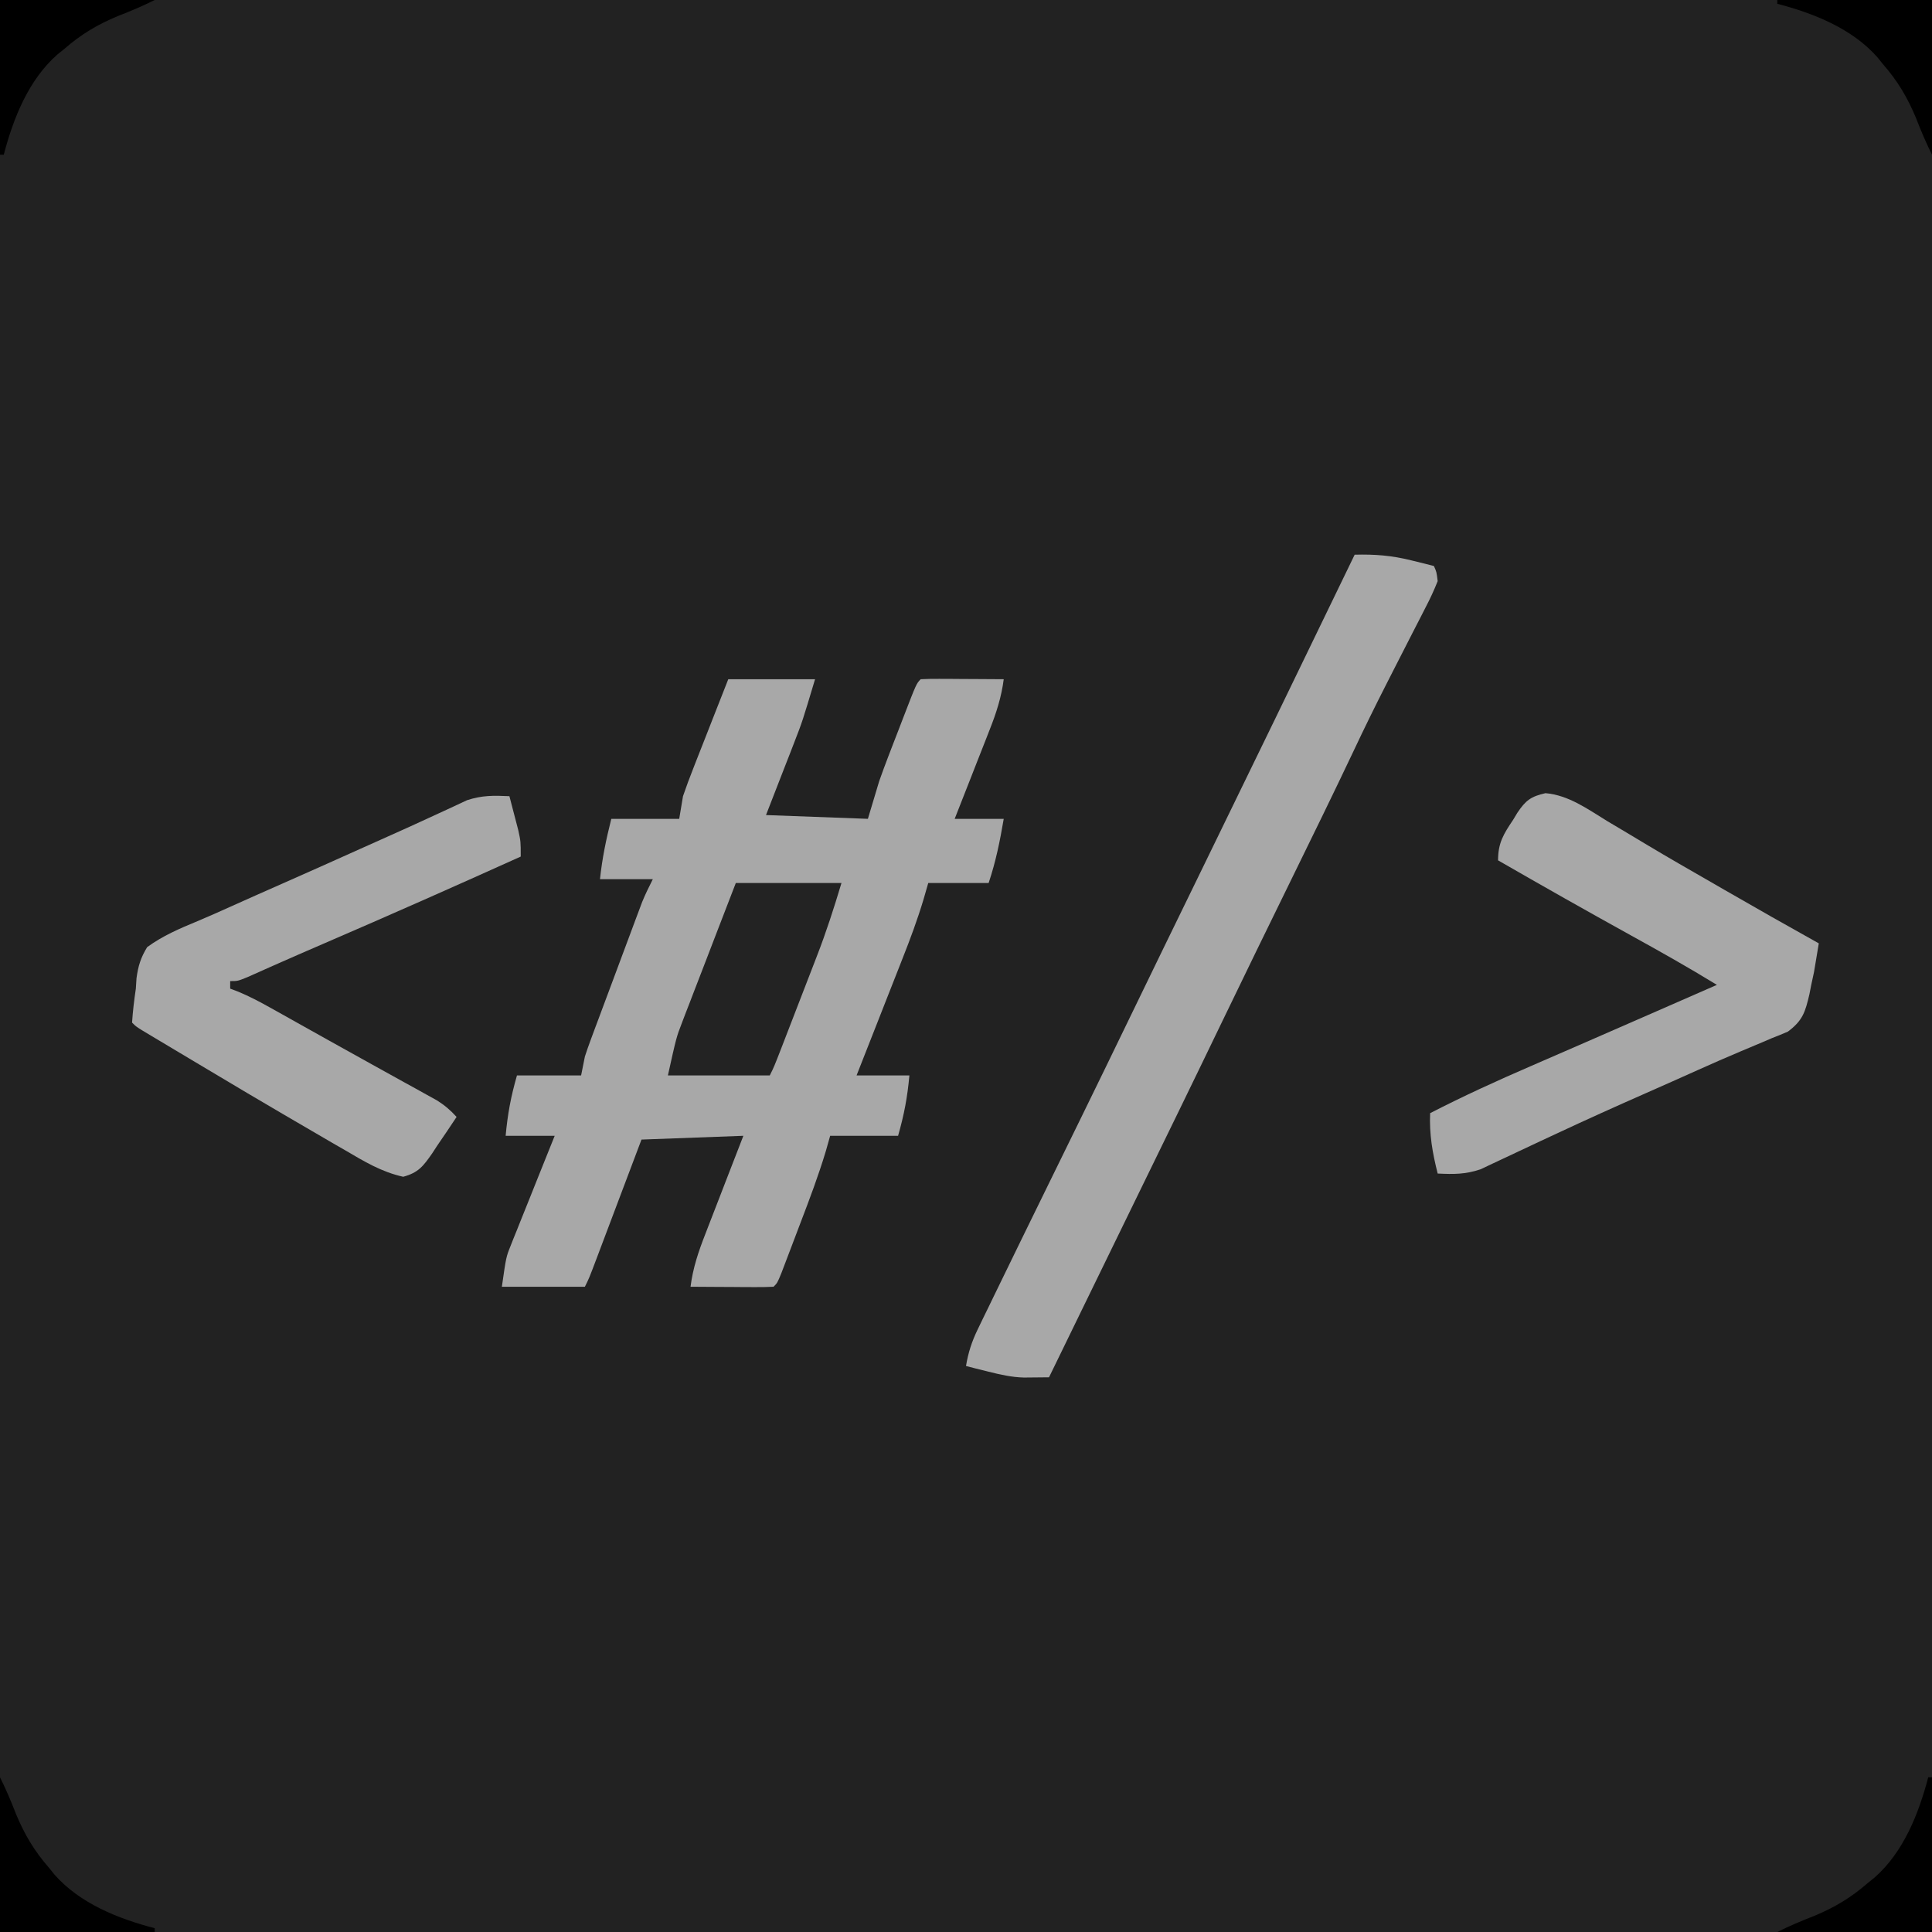 <?xml version="1.0" encoding="UTF-8"?>
<svg version="1.1" xmlns="http://www.w3.org/2000/svg" width="512" height="512">
<path d="M0 0 C168.96 0 337.92 0 512 0 C512 168.96 512 337.92 512 512 C343.04 512 174.08 512 0 512 C0 343.04 0 174.08 0 0 Z " fill="#222222" transform="translate(0,0)"/>
<path d="M0 0 C7.59 0 15.18 0 23 0 C19.625 11.25 19.625 11.25 17.52 16.664 C16.922 18.21 16.922 18.21 16.312 19.788 C15.817 21.054 15.322 22.32 14.812 23.625 C13.224 27.709 11.636 31.793 10 36 C23.365 36.495 23.365 36.495 37 37 C37.99 33.7 38.98 30.4 40 27 C40.787 24.78 41.599 22.569 42.445 20.371 C42.882 19.235 43.319 18.098 43.77 16.928 C44.217 15.776 44.664 14.624 45.125 13.438 C45.58 12.251 46.035 11.064 46.504 9.842 C49.868 1.132 49.868 1.132 51 0 C52.635 -0.087 54.273 -0.107 55.91 -0.098 C56.9 -0.094 57.889 -0.091 58.908 -0.088 C59.949 -0.08 60.99 -0.071 62.062 -0.062 C63.63 -0.056 63.63 -0.056 65.229 -0.049 C67.819 -0.037 70.41 -0.021 73 0 C72.384 4.741 71.035 8.948 69.277 13.367 C69.012 14.047 68.747 14.726 68.475 15.427 C67.634 17.578 66.786 19.727 65.938 21.875 C65.363 23.341 64.79 24.807 64.217 26.273 C62.817 29.851 61.411 33.426 60 37 C64.29 37 68.58 37 73 37 C71.981 42.969 70.923 48.23 69 54 C63.72 54 58.44 54 53 54 C52.583 55.445 52.166 56.89 51.737 58.378 C50.146 63.678 48.242 68.803 46.207 73.945 C45.856 74.841 45.505 75.737 45.144 76.66 C44.037 79.483 42.925 82.304 41.812 85.125 C41.055 87.055 40.298 88.984 39.541 90.914 C37.698 95.611 35.85 100.306 34 105 C38.62 105 43.24 105 48 105 C47.465 110.798 46.636 115.275 45 121 C39.06 121 33.12 121 27 121 C26.621 122.339 26.242 123.679 25.852 125.059 C23.914 131.516 21.536 137.797 19.129 144.09 C18.365 146.089 17.608 148.09 16.852 150.092 C16.368 151.365 15.883 152.638 15.398 153.91 C14.744 155.629 14.744 155.629 14.076 157.383 C13 160 13 160 12 161 C10.365 161.087 8.727 161.107 7.09 161.098 C6.1 161.094 5.111 161.091 4.092 161.088 C3.051 161.08 2.01 161.071 0.938 161.062 C-0.107 161.058 -1.152 161.053 -2.229 161.049 C-4.819 161.037 -7.41 161.021 -10 161 C-9.364 155.976 -7.891 151.655 -6.059 146.977 C-5.771 146.23 -5.484 145.484 -5.188 144.715 C-4.277 142.35 -3.357 139.987 -2.438 137.625 C-1.815 136.015 -1.193 134.404 -0.572 132.793 C0.945 128.859 2.473 124.93 4 121 C-9.365 121.495 -9.365 121.495 -23 122 C-23.999 124.648 -24.998 127.295 -26.027 130.023 C-26.993 132.582 -27.96 135.14 -28.927 137.698 C-29.599 139.479 -30.271 141.26 -30.943 143.041 C-31.908 145.598 -32.874 148.155 -33.84 150.711 C-34.141 151.51 -34.442 152.309 -34.752 153.132 C-36.886 158.772 -36.886 158.772 -38 161 C-45.26 161 -52.52 161 -60 161 C-58.875 153.125 -58.875 153.125 -57.693 150.176 C-57.433 149.516 -57.173 148.856 -56.905 148.176 C-56.625 147.49 -56.346 146.804 -56.059 146.098 C-55.771 145.375 -55.484 144.653 -55.188 143.908 C-54.279 141.623 -53.358 139.343 -52.438 137.062 C-51.815 135.505 -51.193 133.947 -50.572 132.389 C-49.056 128.589 -47.531 124.794 -46 121 C-50.29 121 -54.58 121 -59 121 C-58.465 115.202 -57.636 110.725 -56 105 C-50.39 105 -44.78 105 -39 105 C-38.67 103.35 -38.34 101.7 -38 100 C-37.516 98.505 -36.998 97.021 -36.449 95.549 C-36.136 94.701 -35.822 93.853 -35.499 92.98 C-35.16 92.078 -34.821 91.176 -34.473 90.246 C-34.124 89.308 -33.775 88.37 -33.415 87.404 C-32.678 85.426 -31.939 83.448 -31.198 81.471 C-30.066 78.447 -28.94 75.42 -27.814 72.393 C-27.097 70.469 -26.379 68.545 -25.66 66.621 C-25.324 65.717 -24.987 64.813 -24.64 63.881 C-24.323 63.037 -24.006 62.192 -23.68 61.322 C-23.403 60.582 -23.126 59.842 -22.841 59.08 C-22.002 57.006 -21 55.001 -20 53 C-24.62 53 -29.24 53 -34 53 C-33.396 47.365 -32.407 42.627 -31 37 C-25.06 37 -19.12 37 -13 37 C-12.67 35.02 -12.34 33.04 -12 31 C-11.142 28.509 -10.25 26.078 -9.277 23.633 C-9.012 22.953 -8.747 22.274 -8.475 21.573 C-7.634 19.422 -6.786 17.273 -5.938 15.125 C-5.363 13.659 -4.79 12.193 -4.217 10.727 C-2.818 7.148 -1.409 3.574 0 0 Z " fill="#A8A8A8" transform="translate(193,180)"/>
<path d="M0 0 C5.305 -0.14 9.814 0.203 15 1.5 C16.134 1.778 17.269 2.057 18.438 2.344 C19.706 2.669 19.706 2.669 21 3 C21.702 4.561 21.702 4.561 22 7 C21.023 9.464 19.994 11.685 18.766 14.02 C18.417 14.705 18.069 15.391 17.71 16.097 C16.959 17.571 16.203 19.042 15.442 20.511 C13.83 23.623 12.244 26.748 10.657 29.873 C9.862 31.436 9.067 32.999 8.269 34.561 C5.358 40.269 2.544 46.016 -0.188 51.812 C-5.625 63.301 -11.222 74.71 -16.812 86.125 C-22.946 98.652 -29.075 111.182 -35.125 123.75 C-42.712 139.509 -50.391 155.222 -58.065 170.938 C-62.966 180.976 -67.858 191.019 -72.75 201.062 C-73.587 202.78 -74.424 204.498 -75.26 206.216 C-77.174 210.144 -79.087 214.072 -81 218 C-82.422 218.018 -83.845 218.031 -85.267 218.041 C-86.059 218.049 -86.852 218.056 -87.668 218.064 C-90.924 217.975 -93.911 217.296 -97.062 216.5 C-98.188 216.222 -99.313 215.943 -100.473 215.656 C-101.307 215.44 -102.141 215.223 -103 215 C-102.407 211.445 -101.462 208.523 -99.889 205.285 C-99.454 204.381 -99.019 203.478 -98.57 202.547 C-98.097 201.58 -97.624 200.613 -97.137 199.617 C-96.645 198.601 -96.153 197.585 -95.646 196.538 C-94.104 193.355 -92.553 190.177 -91 187 C-90.066 185.082 -89.132 183.165 -88.198 181.247 C-85.891 176.517 -83.575 171.792 -81.257 167.068 C-78.741 161.942 -76.23 156.815 -73.719 151.688 C-73.223 150.675 -72.727 149.662 -72.216 148.618 C-68.06 140.131 -63.929 131.632 -59.812 123.125 C-53.919 110.947 -47.997 98.783 -42.062 86.625 C-27.983 57.779 -13.971 28.899 0 0 Z " fill="#A8A8A8" transform="translate(359,147)"/>
<path d="M0 0 C6.127 0.522 11.189 4.227 16.305 7.363 C18.03 8.39 19.756 9.417 21.483 10.443 C23.273 11.509 25.06 12.583 26.846 13.658 C32.538 17.073 38.299 20.368 44.055 23.676 C45.133 24.298 46.211 24.92 47.321 25.561 C55.656 30.37 64.025 35.116 72.43 39.801 C72.167 41.427 71.894 43.052 71.617 44.676 C71.391 46.033 71.391 46.033 71.16 47.418 C70.919 48.534 70.678 49.651 70.43 50.801 C70.271 51.616 70.111 52.43 69.948 53.27 C68.837 57.972 68.213 60.215 64.246 63.184 C62.844 63.801 61.423 64.379 59.992 64.926 C58.777 65.447 58.777 65.447 57.538 65.978 C55.633 66.795 53.722 67.596 51.806 68.387 C47.953 70 44.137 71.689 40.324 73.395 C39.601 73.718 38.877 74.042 38.132 74.375 C36.626 75.049 35.119 75.723 33.613 76.397 C31.295 77.43 28.974 78.456 26.652 79.479 C18.746 82.965 10.872 86.504 3.047 90.168 C1.541 90.869 0.034 91.57 -1.472 92.271 C-3.626 93.273 -5.777 94.28 -7.92 95.305 C-9.886 96.244 -11.86 97.164 -13.836 98.082 C-14.947 98.609 -16.059 99.135 -17.204 99.678 C-21.276 101.036 -24.303 101.003 -28.57 100.801 C-29.956 95.346 -30.81 90.434 -30.57 84.801 C-21.798 80.287 -12.871 76.216 -3.82 72.301 C-2.44 71.701 -1.06 71.1 0.32 70.5 C3.202 69.245 6.084 67.993 8.967 66.741 C15.743 63.797 22.51 60.832 29.278 57.868 C32.703 56.368 36.129 54.87 39.555 53.371 C40.692 52.874 41.829 52.376 43 51.864 C43.802 51.513 44.604 51.162 45.43 50.801 C37.936 46.219 30.309 41.915 22.617 37.676 C10.826 31.159 -0.896 24.525 -12.57 17.801 C-12.57 13.124 -11.074 10.785 -8.57 7.051 C-8.208 6.449 -7.846 5.847 -7.473 5.227 C-5.27 1.933 -3.881 0.87 0 0 Z " fill="#A8A8A8" transform="translate(409.57,210.199)"/>
<path d="M0 0 C0.506 1.915 1.004 3.832 1.5 5.75 C1.778 6.817 2.057 7.885 2.344 8.984 C3 12 3 12 3 16 C-14.368 23.842 -31.786 31.553 -49.285 39.098 C-53.322 40.838 -57.352 42.59 -61.371 44.371 C-62.13 44.707 -62.889 45.043 -63.671 45.389 C-65.568 46.232 -67.464 47.079 -69.359 47.926 C-72 49 -72 49 -74 49 C-74 49.66 -74 50.32 -74 51 C-73.289 51.268 -72.578 51.537 -71.845 51.813 C-68.926 53.031 -66.244 54.441 -63.484 55.984 C-62.409 56.583 -61.334 57.183 -60.227 57.8 C-58.506 58.765 -58.506 58.765 -56.75 59.75 C-55.555 60.418 -54.359 61.087 -53.164 61.755 C-51.314 62.789 -49.465 63.823 -47.616 64.859 C-43.93 66.924 -40.237 68.979 -36.538 71.021 C-33.69 72.594 -30.846 74.173 -28 75.75 C-26.939 76.334 -25.878 76.917 -24.784 77.519 C-23.313 78.337 -23.313 78.337 -21.812 79.172 C-20.953 79.647 -20.093 80.123 -19.207 80.612 C-17.151 81.905 -15.624 83.208 -14 85 C-15.66 87.522 -17.349 90.014 -19.062 92.5 C-19.528 93.215 -19.994 93.931 -20.475 94.668 C-22.834 98.039 -24.094 99.754 -28.148 100.855 C-33.908 99.576 -38.508 96.789 -43.562 93.812 C-45.213 92.863 -45.213 92.863 -46.897 91.895 C-50.275 89.946 -53.639 87.976 -57 86 C-57.987 85.424 -58.974 84.848 -59.99 84.254 C-66.35 80.542 -72.68 76.78 -79 73 C-80.927 71.851 -82.854 70.703 -84.781 69.555 C-86.625 68.454 -88.469 67.352 -90.312 66.25 C-91.173 65.736 -92.034 65.222 -92.921 64.693 C-93.706 64.222 -94.492 63.751 -95.301 63.266 C-95.993 62.851 -96.686 62.436 -97.4 62.009 C-99 61 -99 61 -100 60 C-99.802 56.936 -99.448 54.03 -99 51 C-98.913 49.633 -98.913 49.633 -98.824 48.238 C-98.372 44.963 -97.723 42.836 -96 40 C-91.858 36.97 -87.399 35.079 -82.673 33.119 C-79.745 31.893 -76.851 30.601 -73.957 29.297 C-69.417 27.254 -64.869 25.231 -60.312 23.227 C-53.422 20.193 -46.552 17.116 -39.686 14.029 C-37.829 13.195 -35.97 12.364 -34.112 11.534 C-29.026 9.261 -23.944 6.985 -18.898 4.625 C-18.169 4.29 -17.44 3.954 -16.688 3.609 C-14.875 2.774 -13.068 1.925 -11.262 1.074 C-7.253 -0.246 -4.199 -0.197 0 0 Z " fill="#A8A8A8" transform="translate(135,211)"/>
<path d="M0 0 C9.24 0 18.48 0 28 0 C26.012 6.628 23.96 13.016 21.461 19.438 C21.135 20.284 20.808 21.131 20.472 22.003 C19.79 23.772 19.106 25.54 18.42 27.307 C17.367 30.02 16.32 32.734 15.273 35.449 C14.607 37.175 13.94 38.9 13.273 40.625 C12.803 41.842 12.803 41.842 12.323 43.084 C10.118 48.764 10.118 48.764 9 51 C0.09 51 -8.82 51 -18 51 C-15.75 40.875 -15.75 40.875 -14.304 37.123 C-13.984 36.283 -13.664 35.442 -13.334 34.577 C-12.994 33.705 -12.655 32.832 -12.305 31.934 C-11.776 30.554 -11.776 30.554 -11.237 29.147 C-10.122 26.242 -8.999 23.34 -7.875 20.438 C-7.113 18.455 -6.351 16.473 -5.59 14.49 C-3.734 9.657 -1.867 4.829 0 0 Z " fill="#232323" transform="translate(195,234)"/>
<path d="M0 0 C0.33 0 0.66 0 1 0 C1 13.53 1 27.06 1 41 C-12.53 41 -26.06 41 -40 41 C-36.763 39.381 -33.614 38.057 -30.25 36.75 C-24.784 34.479 -20.444 31.884 -16 28 C-15.407 27.523 -14.814 27.046 -14.203 26.555 C-6.561 19.826 -2.527 9.664 0 0 Z " fill="#000000" transform="translate(511,471)"/>
<path d="M0 0 C1.619 3.237 2.943 6.386 4.25 9.75 C6.521 15.216 9.116 19.556 13 24 C13.715 24.889 13.715 24.889 14.445 25.797 C21.174 33.439 31.336 37.473 41 40 C41 40.33 41 40.66 41 41 C27.47 41 13.94 41 0 41 C0 27.47 0 13.94 0 0 Z " fill="#000000" transform="translate(0,471)"/>
<path d="M0 0 C13.53 0 27.06 0 41 0 C41 13.53 41 27.06 41 41 C39.381 37.763 38.057 34.614 36.75 31.25 C34.479 25.784 31.884 21.444 28 17 C27.523 16.407 27.046 15.814 26.555 15.203 C19.826 7.561 9.664 3.527 0 1 C0 0.67 0 0.34 0 0 Z " fill="#000000" transform="translate(471,0)"/>
<path d="M0 0 C13.53 0 27.06 0 41 0 C37.763 1.619 34.614 2.943 31.25 4.25 C25.784 6.521 21.444 9.116 17 13 C16.407 13.477 15.814 13.954 15.203 14.445 C7.561 21.174 3.527 31.336 1 41 C0.67 41 0.34 41 0 41 C0 27.47 0 13.94 0 0 Z " fill="#000000" transform="translate(0,0)"/>
</svg>
